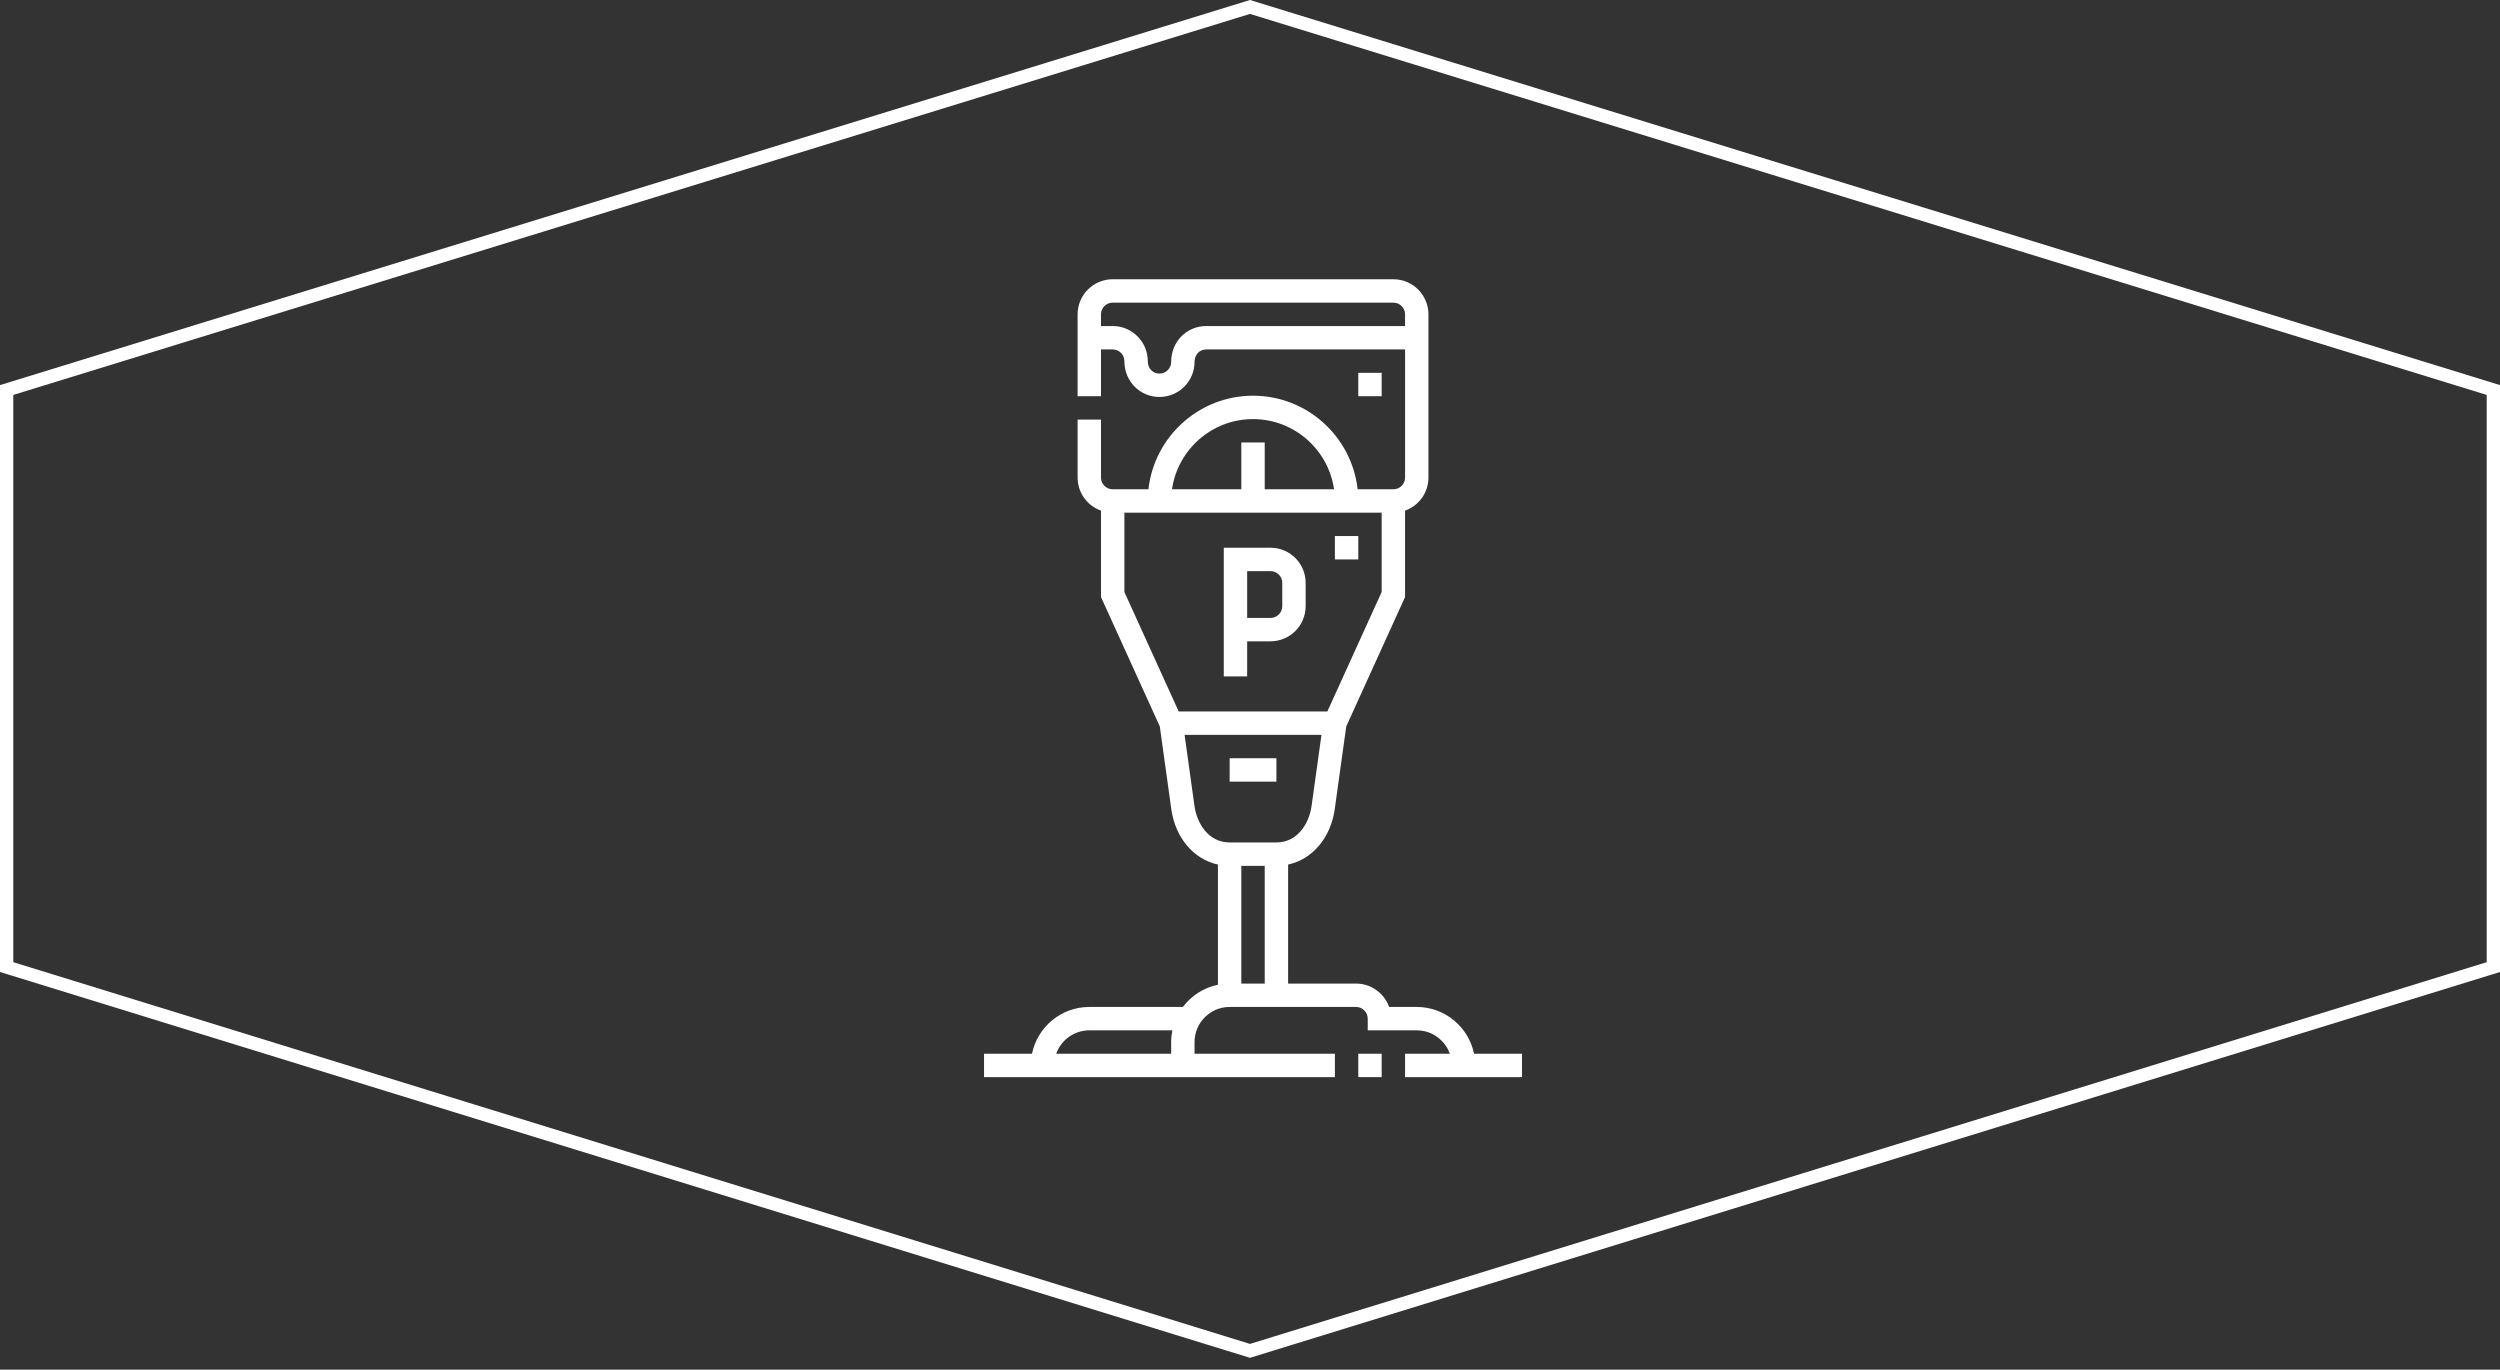 <svg width="188" height="103" viewBox="0 0 188 103" fill="none" xmlns="http://www.w3.org/2000/svg">
<rect x="0" y="0" width="188" height="103" fill="#333333" stroke="none"/>
<path d="M0.5 72.725V29.329L93.998 0.523L187.5 29.329V72.725L93.998 101.585L0.5 72.725Z" stroke="white"/>
<path d="M93.787 50.864V48.226H95.546C97.001 48.226 98.184 47.042 98.184 45.587V43.828C98.184 42.374 97.001 41.19 95.546 41.19H92.028V50.864H93.787ZM93.787 42.949H95.546C96.031 42.949 96.426 43.343 96.426 43.828V45.587C96.426 46.072 96.031 46.467 95.546 46.467H93.787V42.949Z" fill="white"/>
<path d="M92.469 57.02H95.987V58.779H92.469V57.02Z" fill="white"/>
<path d="M102.143 79.241H103.901V81H102.143V79.241Z" fill="white"/>
<path d="M110.848 79.241C110.44 77.237 108.663 75.723 106.54 75.723H104.462C104.099 74.7 103.121 73.965 101.974 73.965H96.866V65.016C98.682 64.621 100.073 63.013 100.375 60.835L101.237 54.629L105.66 44.898V38.4C106.684 38.037 107.419 37.06 107.419 35.913V23.638C107.419 22.184 106.236 21 104.781 21H83.674C82.219 21 81.036 22.184 81.036 23.638V29.794H82.795V26.277H83.674C84.159 26.277 84.553 26.671 84.553 27.156C84.553 28.668 85.712 29.852 87.192 29.852C88.647 29.852 89.83 28.669 89.83 27.214C89.83 26.671 90.2 26.277 90.71 26.277H105.661V35.913C105.661 36.398 105.266 36.793 104.781 36.793H102.093C101.654 32.841 98.295 29.757 94.228 29.757C90.16 29.757 86.802 32.841 86.362 36.793H83.674C83.189 36.793 82.795 36.398 82.795 35.913V31.554H81.036V35.913C81.036 37.06 81.771 38.037 82.795 38.4V44.898L87.218 54.629L88.08 60.835C88.382 63.012 89.773 64.621 91.589 65.016V74.053C90.518 74.271 89.588 74.88 88.953 75.723H81.915C79.791 75.723 78.015 77.236 77.606 79.241H74V81H100.384V79.241H89.83V78.362C89.83 76.907 91.014 75.723 92.469 75.723H101.974C102.459 75.723 102.854 76.118 102.854 76.603V77.482H106.54C107.686 77.482 108.664 78.217 109.027 79.241H105.66V81H114.455V79.241H110.848V79.241ZM90.71 24.518C89.23 24.518 88.071 25.702 88.071 27.214C88.071 27.699 87.677 28.093 87.192 28.093C86.682 28.093 86.312 27.699 86.312 27.156C86.312 25.701 85.129 24.518 83.674 24.518H82.794V23.638C82.794 23.153 83.189 22.759 83.674 22.759H104.781C105.266 22.759 105.66 23.153 105.66 23.638V24.518H90.71ZM79.428 79.241C79.791 78.218 80.769 77.482 81.915 77.482H88.16C88.102 77.766 88.071 78.061 88.071 78.362V79.241H79.428ZM95.107 65.111V73.965H93.348V65.111H95.107ZM94.227 31.516C97.323 31.516 99.892 33.813 100.32 36.793H95.107V33.275H93.348V36.793H88.135C88.563 33.813 91.132 31.516 94.227 31.516ZM84.553 44.517V38.552H103.901V44.517L99.817 53.502H88.638L84.553 44.517ZM89.822 60.593L89.081 55.261H99.374L98.633 60.593C98.442 61.966 97.55 63.352 95.987 63.352H92.469C90.905 63.352 90.013 61.966 89.822 60.593Z" fill="white"/>
<path d="M102.143 28.036H103.901V29.794H102.143V28.036Z" fill="white"/>
<path d="M100.384 40.31H102.143V42.069H100.384V40.31Z" fill="white"/>
</svg>